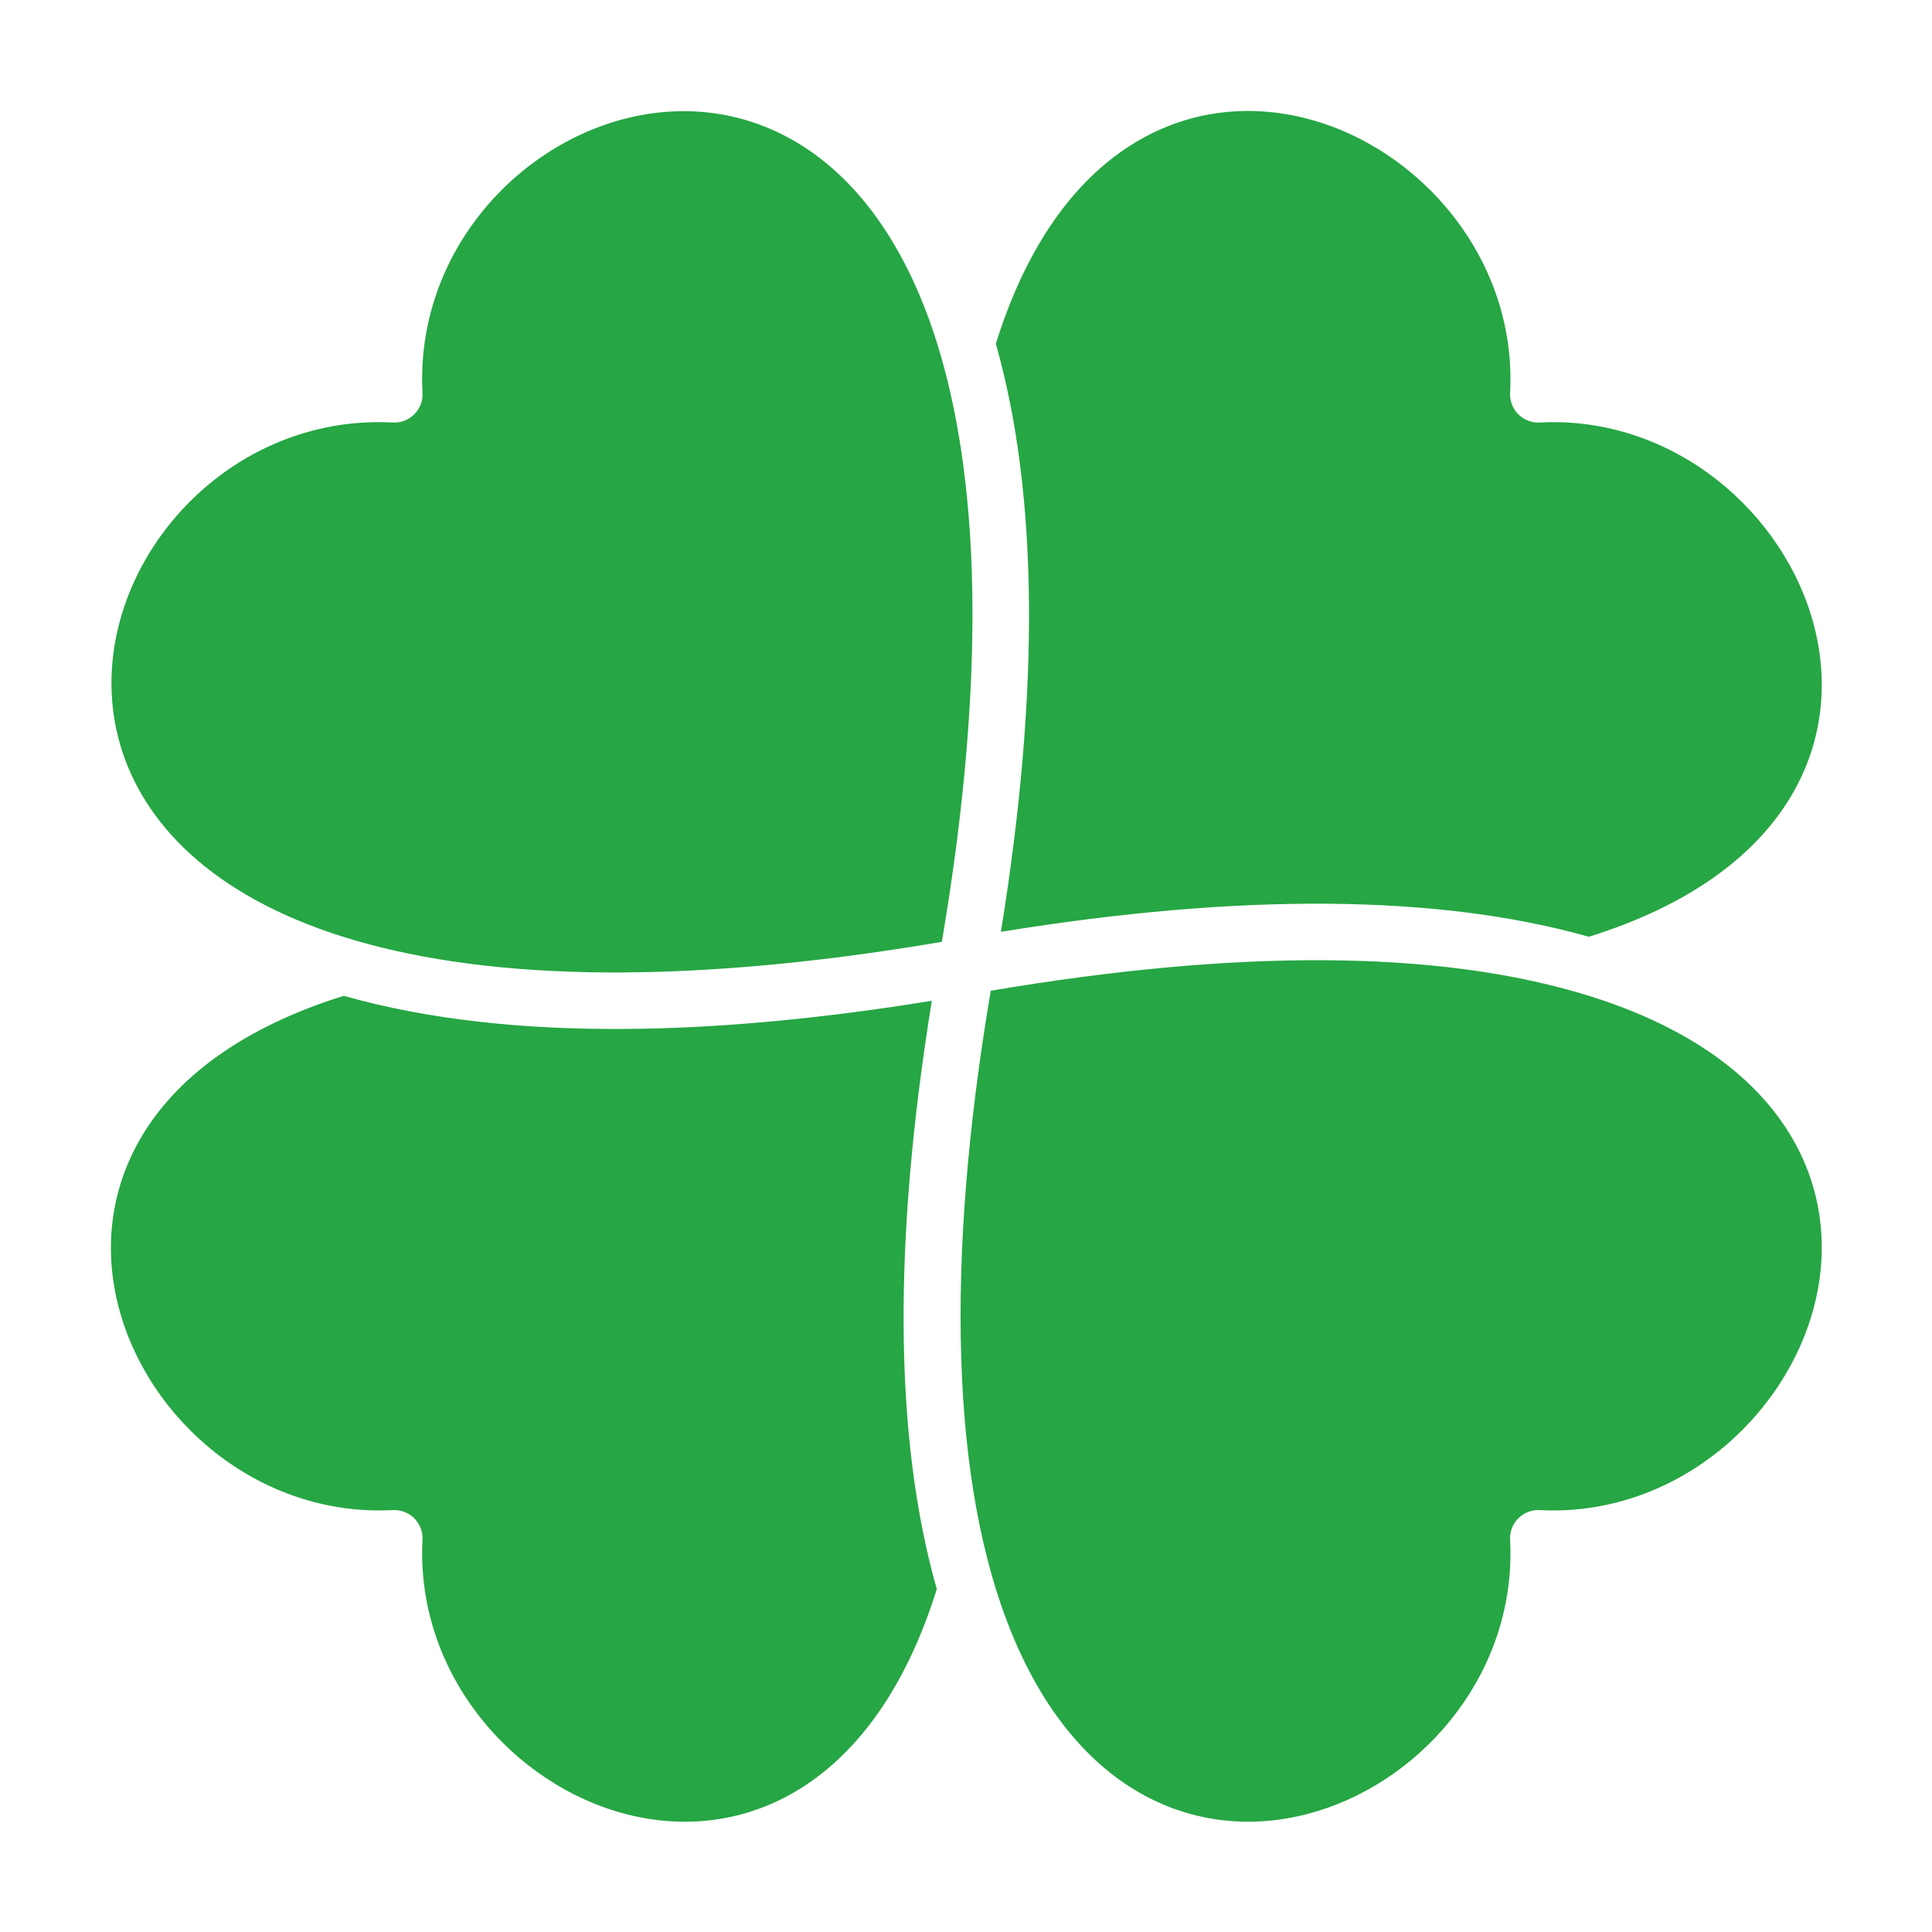 <svg width="16" height="16" viewBox="0 0 16 16" fill="#26A644" xmlns="http://www.w3.org/2000/svg">
<path d="M3.499 12.752C3.501 12.719 3.496 12.687 3.484 12.656C3.472 12.625 3.454 12.598 3.431 12.574C3.408 12.551 3.38 12.533 3.349 12.521C3.318 12.509 3.286 12.504 3.253 12.506C1.036 12.622 -0.462 9.278 2.847 8.247C4.261 8.648 6.017 8.564 7.717 8.288C7.392 10.289 7.406 11.923 7.758 13.16C6.727 16.47 3.383 14.965 3.499 12.752ZM12.506 3.253C12.504 3.286 12.509 3.319 12.521 3.349C12.533 3.38 12.551 3.408 12.574 3.431C12.597 3.454 12.625 3.472 12.656 3.484C12.687 3.496 12.719 3.501 12.752 3.499C14.963 3.383 16.473 6.725 13.158 7.758C11.918 7.407 10.282 7.393 8.289 7.717C8.613 5.718 8.599 4.084 8.247 2.847C9.278 -0.461 12.623 1.036 12.506 3.253ZM13.096 8.228C16.495 9.237 14.972 12.622 12.752 12.506C12.719 12.504 12.687 12.509 12.656 12.521C12.625 12.533 12.597 12.551 12.574 12.574C12.551 12.597 12.533 12.625 12.521 12.656C12.509 12.687 12.504 12.719 12.506 12.752C12.618 14.893 9.524 16.347 8.374 13.515C7.88 12.299 7.822 10.466 8.205 8.205C10.241 7.86 11.885 7.868 13.096 8.228ZM3.253 3.499C3.286 3.501 3.319 3.496 3.349 3.484C3.38 3.472 3.408 3.454 3.431 3.431C3.454 3.408 3.472 3.38 3.484 3.349C3.496 3.319 3.501 3.286 3.499 3.253C3.342 0.262 9.342 -1.301 7.8 7.8C-1.283 9.342 0.254 3.341 3.253 3.499Z" fill="#26A644"/>
</svg>
